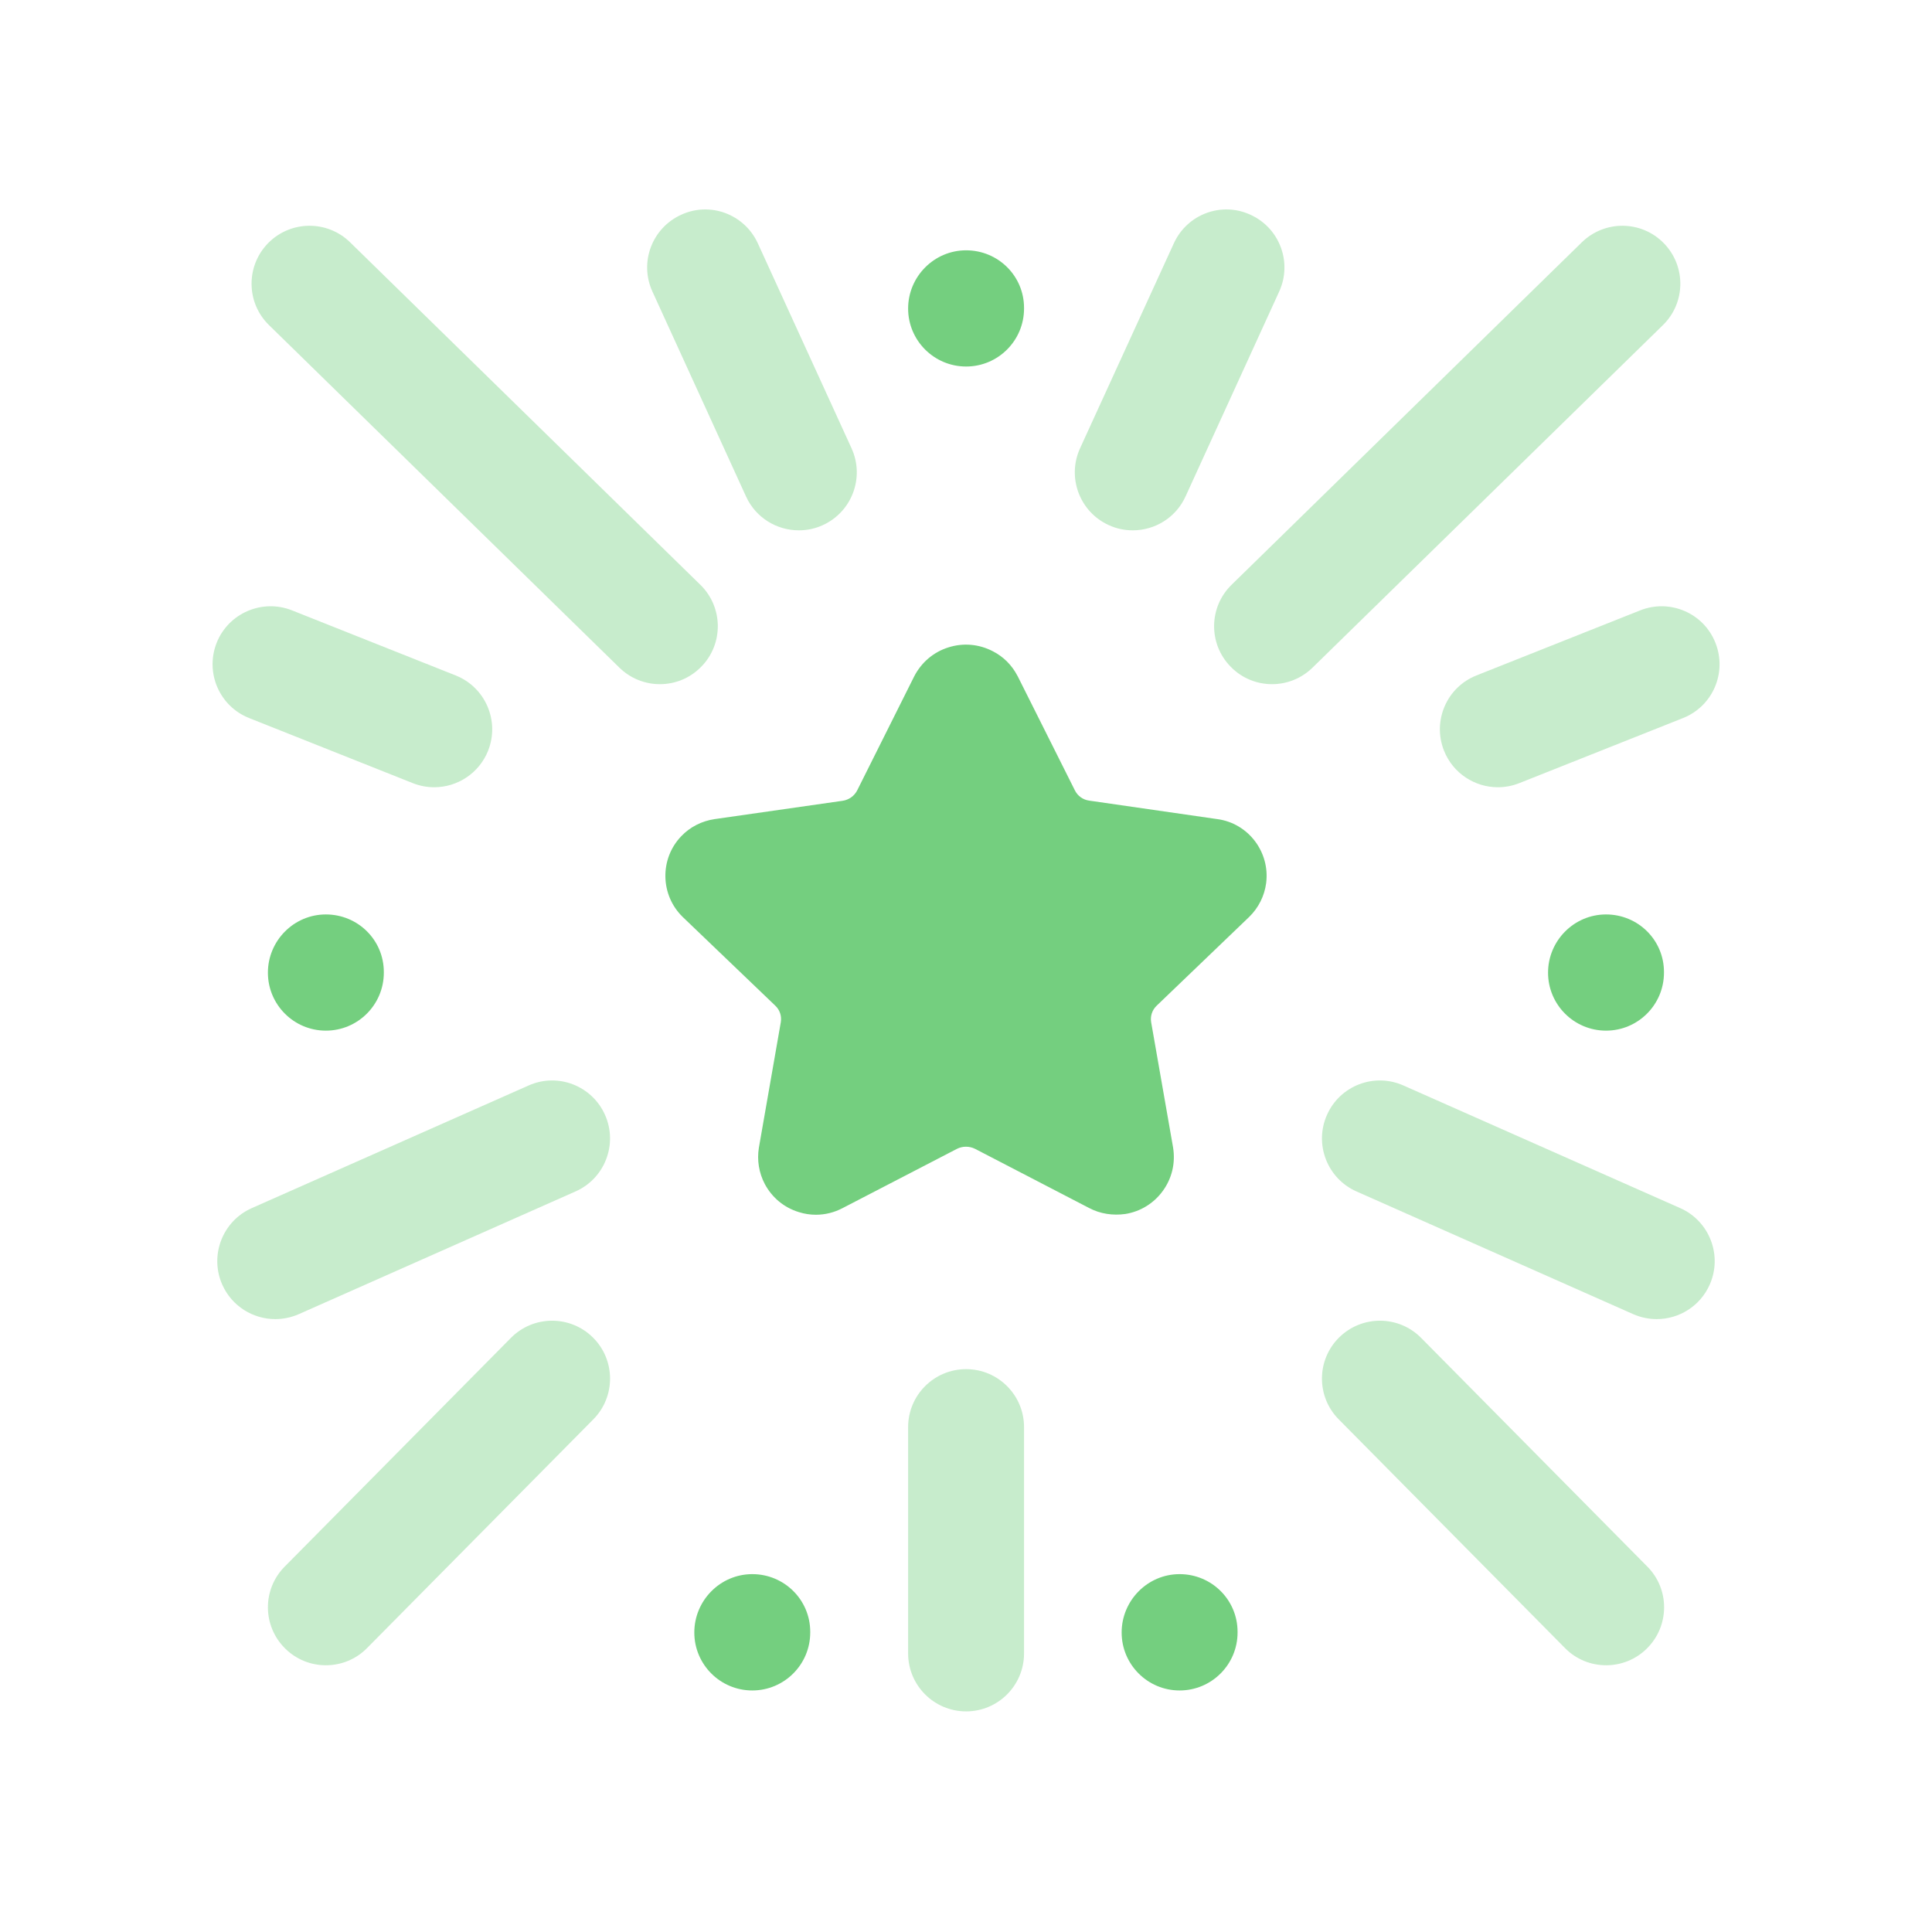 <svg width="48" height="48" viewBox="0 0 48 48" fill="none" xmlns="http://www.w3.org/2000/svg">
<path fill-rule="evenodd" clip-rule="evenodd" d="M31.035 22.781C31.265 22.558 31.415 22.261 31.457 21.942C31.557 21.166 31.01 20.45 30.24 20.35L27.06 19.891C26.907 19.87 26.774 19.776 26.705 19.636L25.284 16.8L25.28 16.794C25.142 16.526 24.927 16.312 24.666 16.18C24.322 16.001 23.931 15.967 23.564 16.084C23.195 16.199 22.896 16.453 22.715 16.8L21.297 19.636C21.226 19.776 21.091 19.872 20.936 19.895L17.758 20.35C17.439 20.396 17.143 20.546 16.927 20.774C16.385 21.337 16.402 22.238 16.963 22.783L19.265 24.989C19.375 25.094 19.424 25.246 19.399 25.396L18.854 28.516C18.804 28.823 18.856 29.142 19.002 29.418C19.183 29.756 19.482 30.004 19.849 30.115C19.987 30.159 20.129 30.18 20.271 30.18C20.502 30.18 20.73 30.123 20.936 30.014L23.775 28.543C23.915 28.472 24.084 28.472 24.226 28.543L27.058 30.012C27.339 30.161 27.652 30.203 27.959 30.161C28.337 30.1 28.669 29.894 28.892 29.585C29.117 29.274 29.207 28.896 29.145 28.51L28.6 25.396C28.575 25.246 28.625 25.093 28.736 24.987L31.035 22.781Z" fill="#74CF7F"/>
<path fill-rule="evenodd" clip-rule="evenodd" d="M24.003 42.519C23.208 42.519 22.562 41.874 22.562 41.079V35.456C22.562 34.661 23.208 34.016 24.003 34.016C24.797 34.016 25.442 34.661 25.442 35.456V41.079C25.442 41.874 24.797 42.519 24.003 42.519Z" fill="#74CF7F" fill-opacity="0.4"/>
<path fill-rule="evenodd" clip-rule="evenodd" d="M31.604 16.998C31.229 16.998 30.857 16.854 30.575 16.564C30.018 15.997 30.029 15.084 30.598 14.529L39.301 6.019C39.871 5.464 40.781 5.474 41.336 6.042C41.893 6.611 41.883 7.522 41.315 8.077L32.61 16.587C32.329 16.861 31.967 16.998 31.604 16.998Z" fill="#74CF7F" fill-opacity="0.4"/>
<path fill-rule="evenodd" clip-rule="evenodd" d="M28.143 13.176C27.943 13.176 27.74 13.136 27.544 13.045C26.822 12.715 26.503 11.859 26.834 11.137L29.163 6.047C29.493 5.321 30.349 5.001 31.071 5.337C31.793 5.667 32.112 6.521 31.781 7.243L29.454 12.335C29.212 12.865 28.69 13.176 28.143 13.176Z" fill="#74CF7F" fill-opacity="0.4"/>
<path fill-rule="evenodd" clip-rule="evenodd" d="M37.214 19.559C36.642 19.559 36.1 19.215 35.876 18.651C35.582 17.911 35.943 17.074 36.682 16.781L40.751 15.164C41.49 14.872 42.327 15.231 42.619 15.97C42.914 16.711 42.553 17.547 41.814 17.84L37.746 19.457C37.571 19.526 37.391 19.559 37.214 19.559Z" fill="#74CF7F" fill-opacity="0.4"/>
<path fill-rule="evenodd" clip-rule="evenodd" d="M41.16 32.773C40.965 32.773 40.767 32.733 40.577 32.65L33.701 29.601C32.974 29.279 32.645 28.426 32.968 27.7C33.29 26.973 34.139 26.644 34.869 26.969L41.746 30.016C42.472 30.338 42.8 31.191 42.477 31.917C42.239 32.454 41.713 32.773 41.16 32.773Z" fill="#74CF7F" fill-opacity="0.4"/>
<path fill-rule="evenodd" clip-rule="evenodd" d="M39.904 41.373C39.533 41.373 39.161 41.231 38.881 40.945L33.261 35.264C32.7 34.699 32.706 33.787 33.27 33.229C33.837 32.67 34.749 32.674 35.308 33.24L40.928 38.922C41.488 39.486 41.482 40.398 40.916 40.957C40.636 41.235 40.269 41.373 39.904 41.373Z" fill="#74CF7F" fill-opacity="0.4"/>
<path fill-rule="evenodd" clip-rule="evenodd" d="M16.394 16.998C16.031 16.998 15.668 16.861 15.388 16.587L6.683 8.077C6.114 7.522 6.105 6.611 6.66 6.042C7.217 5.474 8.129 5.464 8.697 6.019L17.4 14.529C17.969 15.084 17.98 15.997 17.423 16.564C17.141 16.854 16.769 16.998 16.394 16.998Z" fill="#74CF7F" fill-opacity="0.4"/>
<path fill-rule="evenodd" clip-rule="evenodd" d="M19.847 13.176C19.3 13.176 18.777 12.865 18.535 12.335L16.209 7.243C15.878 6.521 16.197 5.667 16.921 5.337C17.641 5.001 18.497 5.321 18.829 6.047L21.156 11.137C21.487 11.859 21.168 12.715 20.446 13.045C20.25 13.136 20.047 13.176 19.847 13.176Z" fill="#74CF7F" fill-opacity="0.4"/>
<path fill-rule="evenodd" clip-rule="evenodd" d="M10.788 19.559C10.612 19.559 10.431 19.526 10.256 19.457L6.19 17.84C5.451 17.547 5.09 16.711 5.383 15.97C5.677 15.231 6.518 14.872 7.254 15.164L11.32 16.781C12.059 17.074 12.42 17.911 12.127 18.651C11.902 19.215 11.36 19.559 10.788 19.559Z" fill="#74CF7F" fill-opacity="0.4"/>
<path fill-rule="evenodd" clip-rule="evenodd" d="M6.84 32.773C6.287 32.773 5.761 32.454 5.522 31.917C5.2 31.191 5.528 30.338 6.254 30.016L13.132 26.969C13.859 26.644 14.708 26.973 15.032 27.7C15.355 28.426 15.027 29.279 14.299 29.601L7.423 32.65C7.233 32.733 7.035 32.773 6.84 32.773Z" fill="#74CF7F" fill-opacity="0.4"/>
<path fill-rule="evenodd" clip-rule="evenodd" d="M8.097 41.373C7.732 41.373 7.365 41.235 7.085 40.957C6.518 40.398 6.513 39.486 7.073 38.922L12.693 33.24C13.252 32.674 14.166 32.67 14.73 33.229C15.295 33.787 15.3 34.699 14.74 35.264L9.12 40.945C8.84 41.231 8.467 41.373 8.097 41.373Z" fill="#74CF7F" fill-opacity="0.4"/>
<path fill-rule="evenodd" clip-rule="evenodd" d="M24.003 9.106C23.208 9.106 22.562 8.461 22.562 7.666C22.562 6.872 23.208 6.219 24.003 6.219C24.797 6.219 25.442 6.854 25.442 7.649V7.666C25.442 8.461 24.797 9.106 24.003 9.106Z" fill="#74CF7F"/>
<path fill-rule="evenodd" clip-rule="evenodd" d="M29.307 41.999C28.512 41.999 27.867 41.354 27.867 40.559C27.867 39.764 28.512 39.109 29.307 39.109C30.102 39.109 30.747 39.747 30.747 40.542V40.559C30.747 41.354 30.102 41.999 29.307 41.999Z" fill="#74CF7F"/>
<path fill-rule="evenodd" clip-rule="evenodd" d="M39.901 25.606C39.106 25.606 38.461 24.961 38.461 24.166C38.461 23.372 39.106 22.719 39.901 22.719C40.696 22.719 41.341 23.354 41.341 24.149V24.166C41.341 24.961 40.696 25.606 39.901 25.606Z" fill="#74CF7F"/>
<path fill-rule="evenodd" clip-rule="evenodd" d="M18.69 41.999C17.895 41.999 17.25 41.354 17.25 40.559C17.25 39.764 17.895 39.109 18.69 39.109C19.485 39.109 20.13 39.747 20.13 40.542V40.559C20.13 41.354 19.485 41.999 18.69 41.999Z" fill="#74CF7F"/>
<path fill-rule="evenodd" clip-rule="evenodd" d="M8.096 25.606C7.301 25.606 6.656 24.961 6.656 24.166C6.656 23.372 7.301 22.719 8.096 22.719C8.891 22.719 9.536 23.354 9.536 24.149V24.166C9.536 24.961 8.891 25.606 8.096 25.606Z" fill="#74CF7F"/>
</svg>
